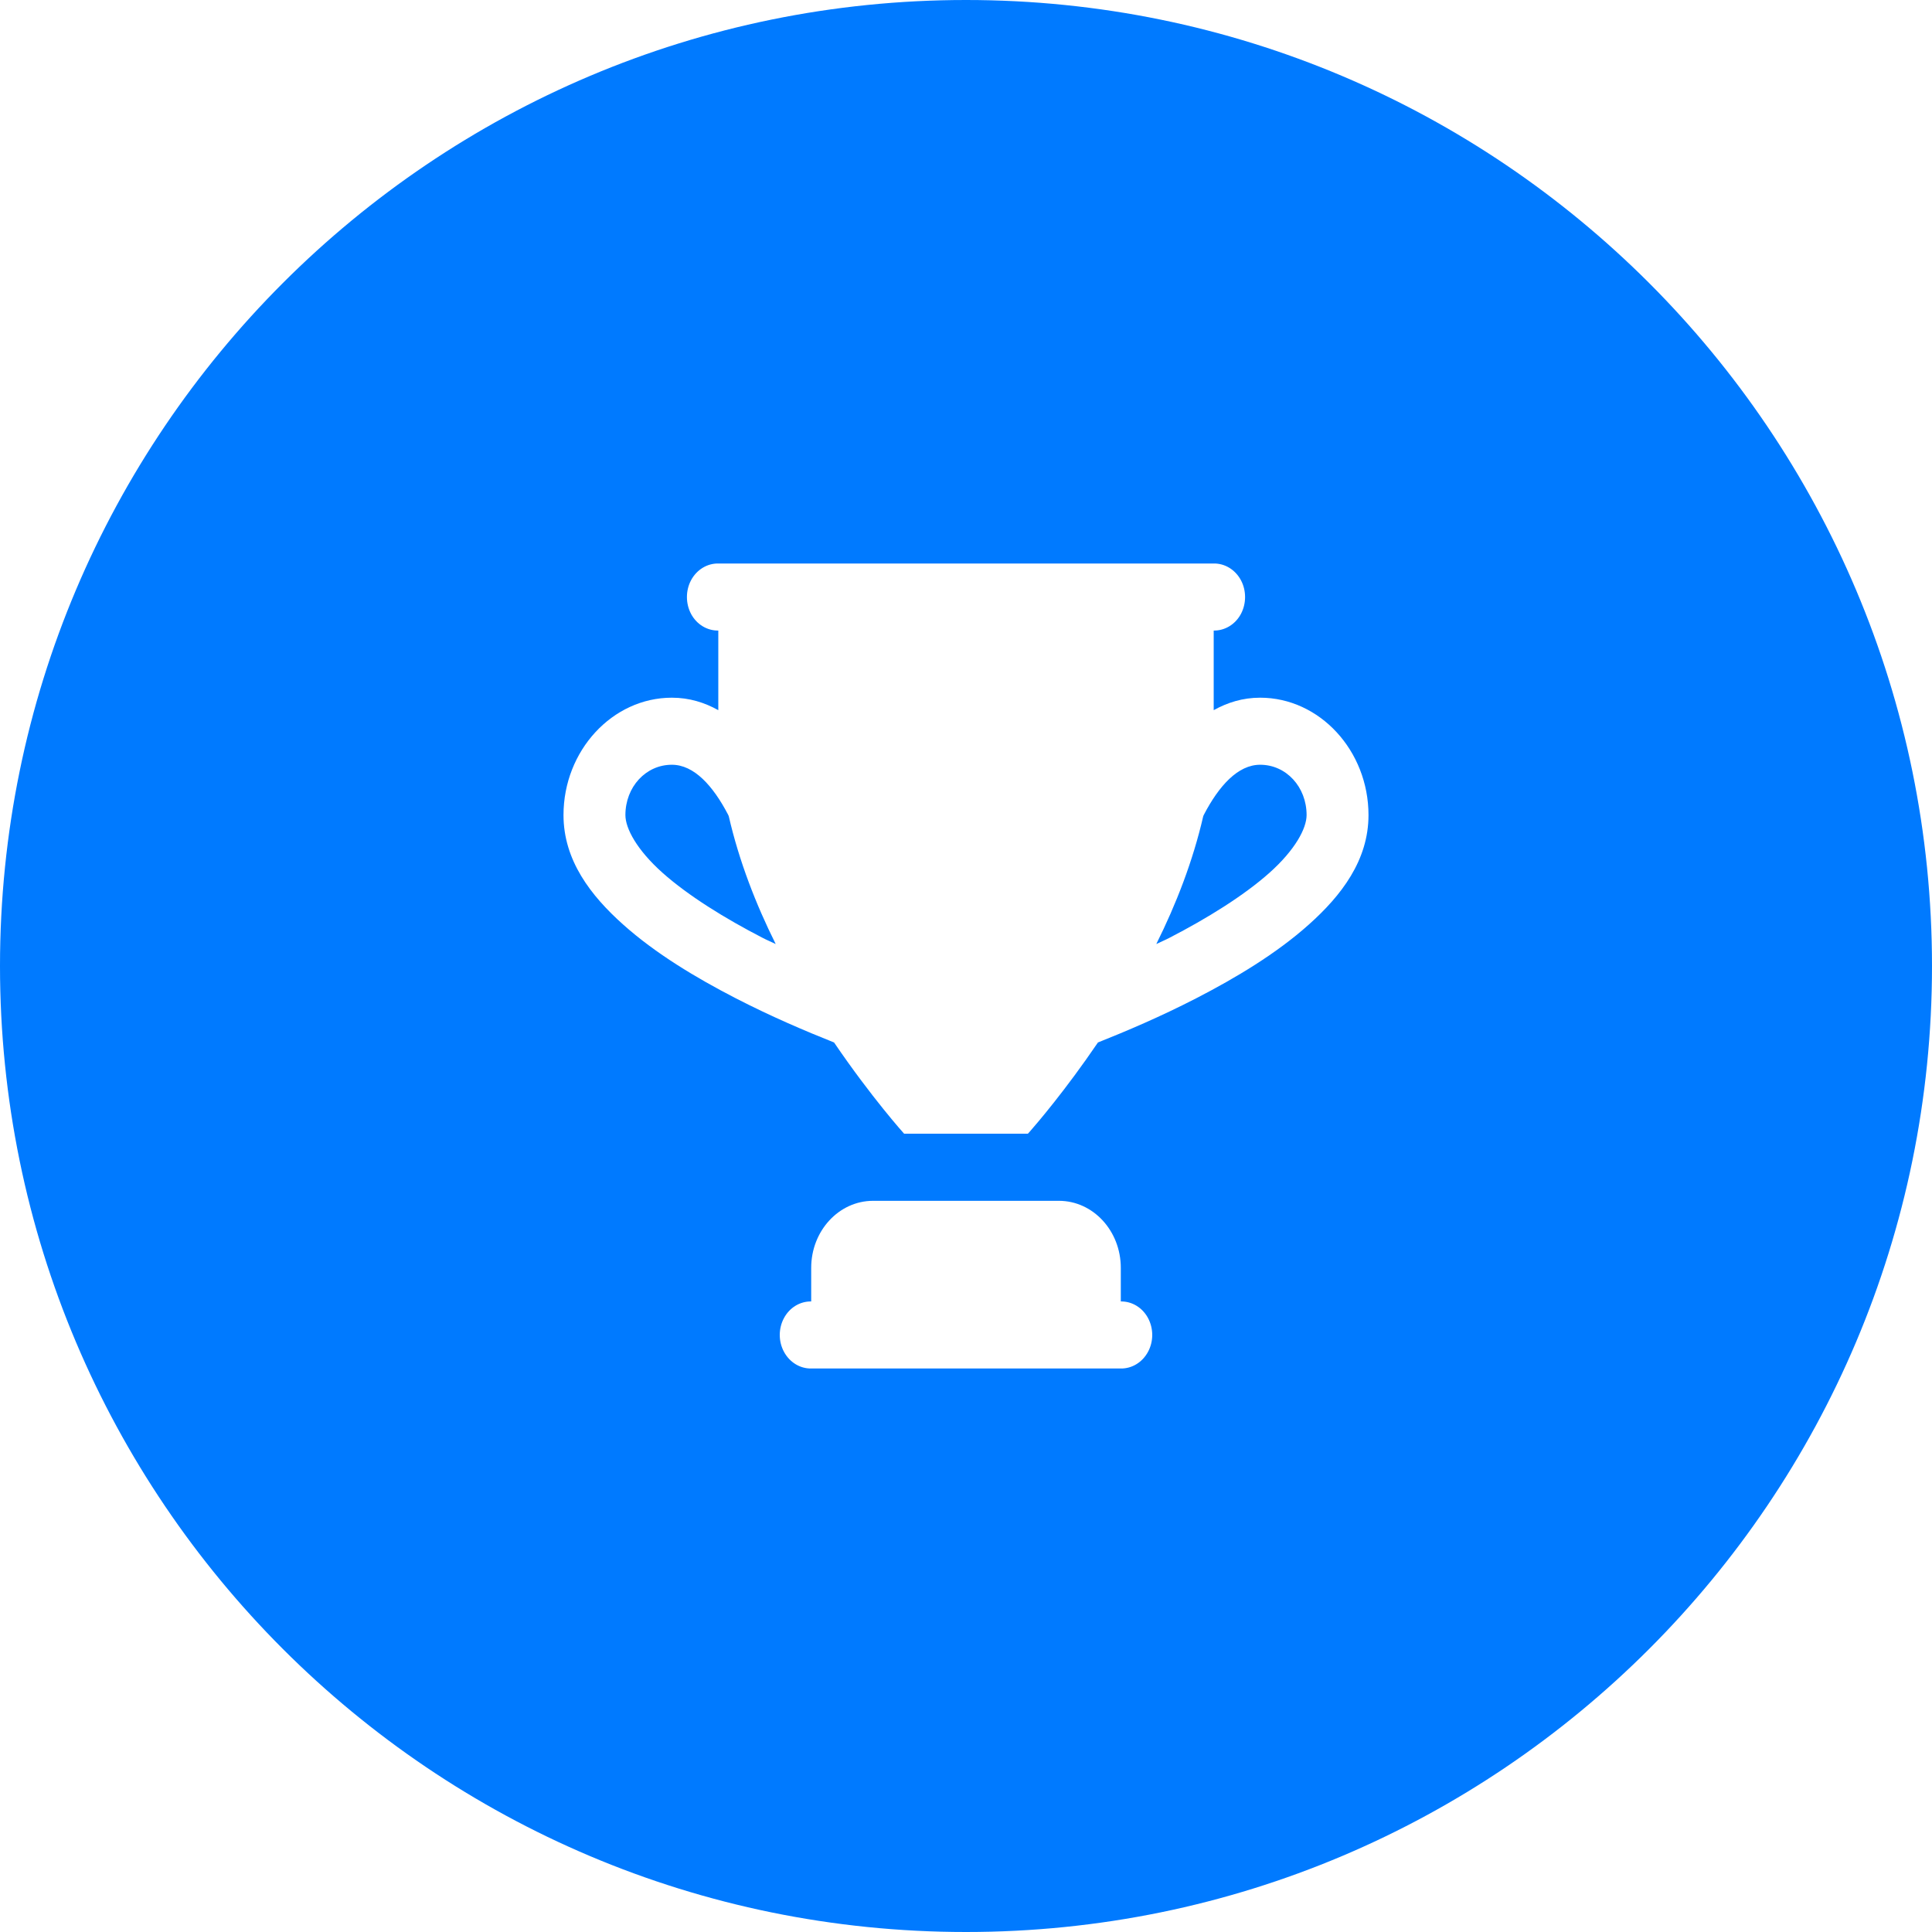 
<svg width="24px" height="24px" viewBox="0 0 24 24" version="1.1" xmlns="http://www.w3.org/2000/svg" xmlns:xlink="http://www.w3.org/1999/xlink">
    <g id="Icons" stroke="none" stroke-width="1" fill="none" fill-rule="evenodd">
        <g id="Icons-/-Winner" fill="#007AFF" fill-rule="nonzero">
            <path d="M12,0 C18.627,0 24,5.373 24,12 C24,18.627 18.627,24 12,24 C5.373,24 0,18.627 0,12 C0,5.373 5.373,0 12,0 Z M13.154,14.917 L10.846,14.917 C10.421,14.917 10.077,15.29 10.077,15.75 L10.077,16.167 C9.938,16.165 9.809,16.243 9.739,16.373 C9.669,16.503 9.669,16.664 9.739,16.793 C9.809,16.923 9.938,17.002 10.077,17 L13.923,17 C14.062,17.002 14.191,16.923 14.261,16.793 C14.331,16.664 14.331,16.503 14.261,16.373 C14.191,16.243 14.062,16.165 13.923,16.167 L13.923,15.75 C13.923,15.29 13.579,14.917 13.154,14.917 Z M15.077,7 L8.923,7 C8.784,6.998 8.655,7.077 8.585,7.207 C8.516,7.336 8.516,7.497 8.585,7.627 C8.655,7.757 8.784,7.835 8.923,7.833 L8.923,8.822 C8.754,8.728 8.564,8.667 8.346,8.667 C7.607,8.667 7,9.325 7,10.125 C7,10.688 7.339,11.126 7.741,11.485 C8.142,11.844 8.645,12.146 9.142,12.402 C9.583,12.629 10.009,12.81 10.361,12.95 C10.828,13.636 11.231,14.083 11.231,14.083 L12.769,14.083 L12.79,14.06 C12.878,13.96 13.235,13.544 13.639,12.95 C13.991,12.81 14.417,12.629 14.858,12.402 C15.355,12.146 15.858,11.844 16.259,11.485 C16.661,11.126 17,10.688 17,10.125 C17,9.325 16.393,8.667 15.654,8.667 C15.436,8.667 15.246,8.728 15.077,8.822 L15.077,7.833 C15.216,7.835 15.345,7.757 15.415,7.627 C15.484,7.497 15.484,7.336 15.415,7.207 C15.345,7.077 15.216,6.998 15.077,7 Z M8.346,9.5 C8.622,9.5 8.858,9.762 9.045,10.121 C9.048,10.127 9.05,10.133 9.053,10.139 C9.181,10.697 9.391,11.236 9.636,11.727 C9.581,11.7 9.528,11.679 9.473,11.65 C9.009,11.411 8.55,11.127 8.23,10.842 C7.911,10.557 7.769,10.291 7.769,10.125 C7.769,9.775 8.023,9.5 8.346,9.5 Z M15.654,9.5 C15.977,9.5 16.231,9.775 16.231,10.125 C16.231,10.291 16.089,10.557 15.77,10.842 C15.45,11.127 14.991,11.411 14.527,11.65 C14.472,11.679 14.419,11.7 14.364,11.727 C14.609,11.236 14.819,10.697 14.947,10.139 C14.95,10.133 14.952,10.127 14.955,10.121 C15.142,9.762 15.378,9.5 15.654,9.5 Z" id="Winner"></path>
        </g>
    </g>
</svg>